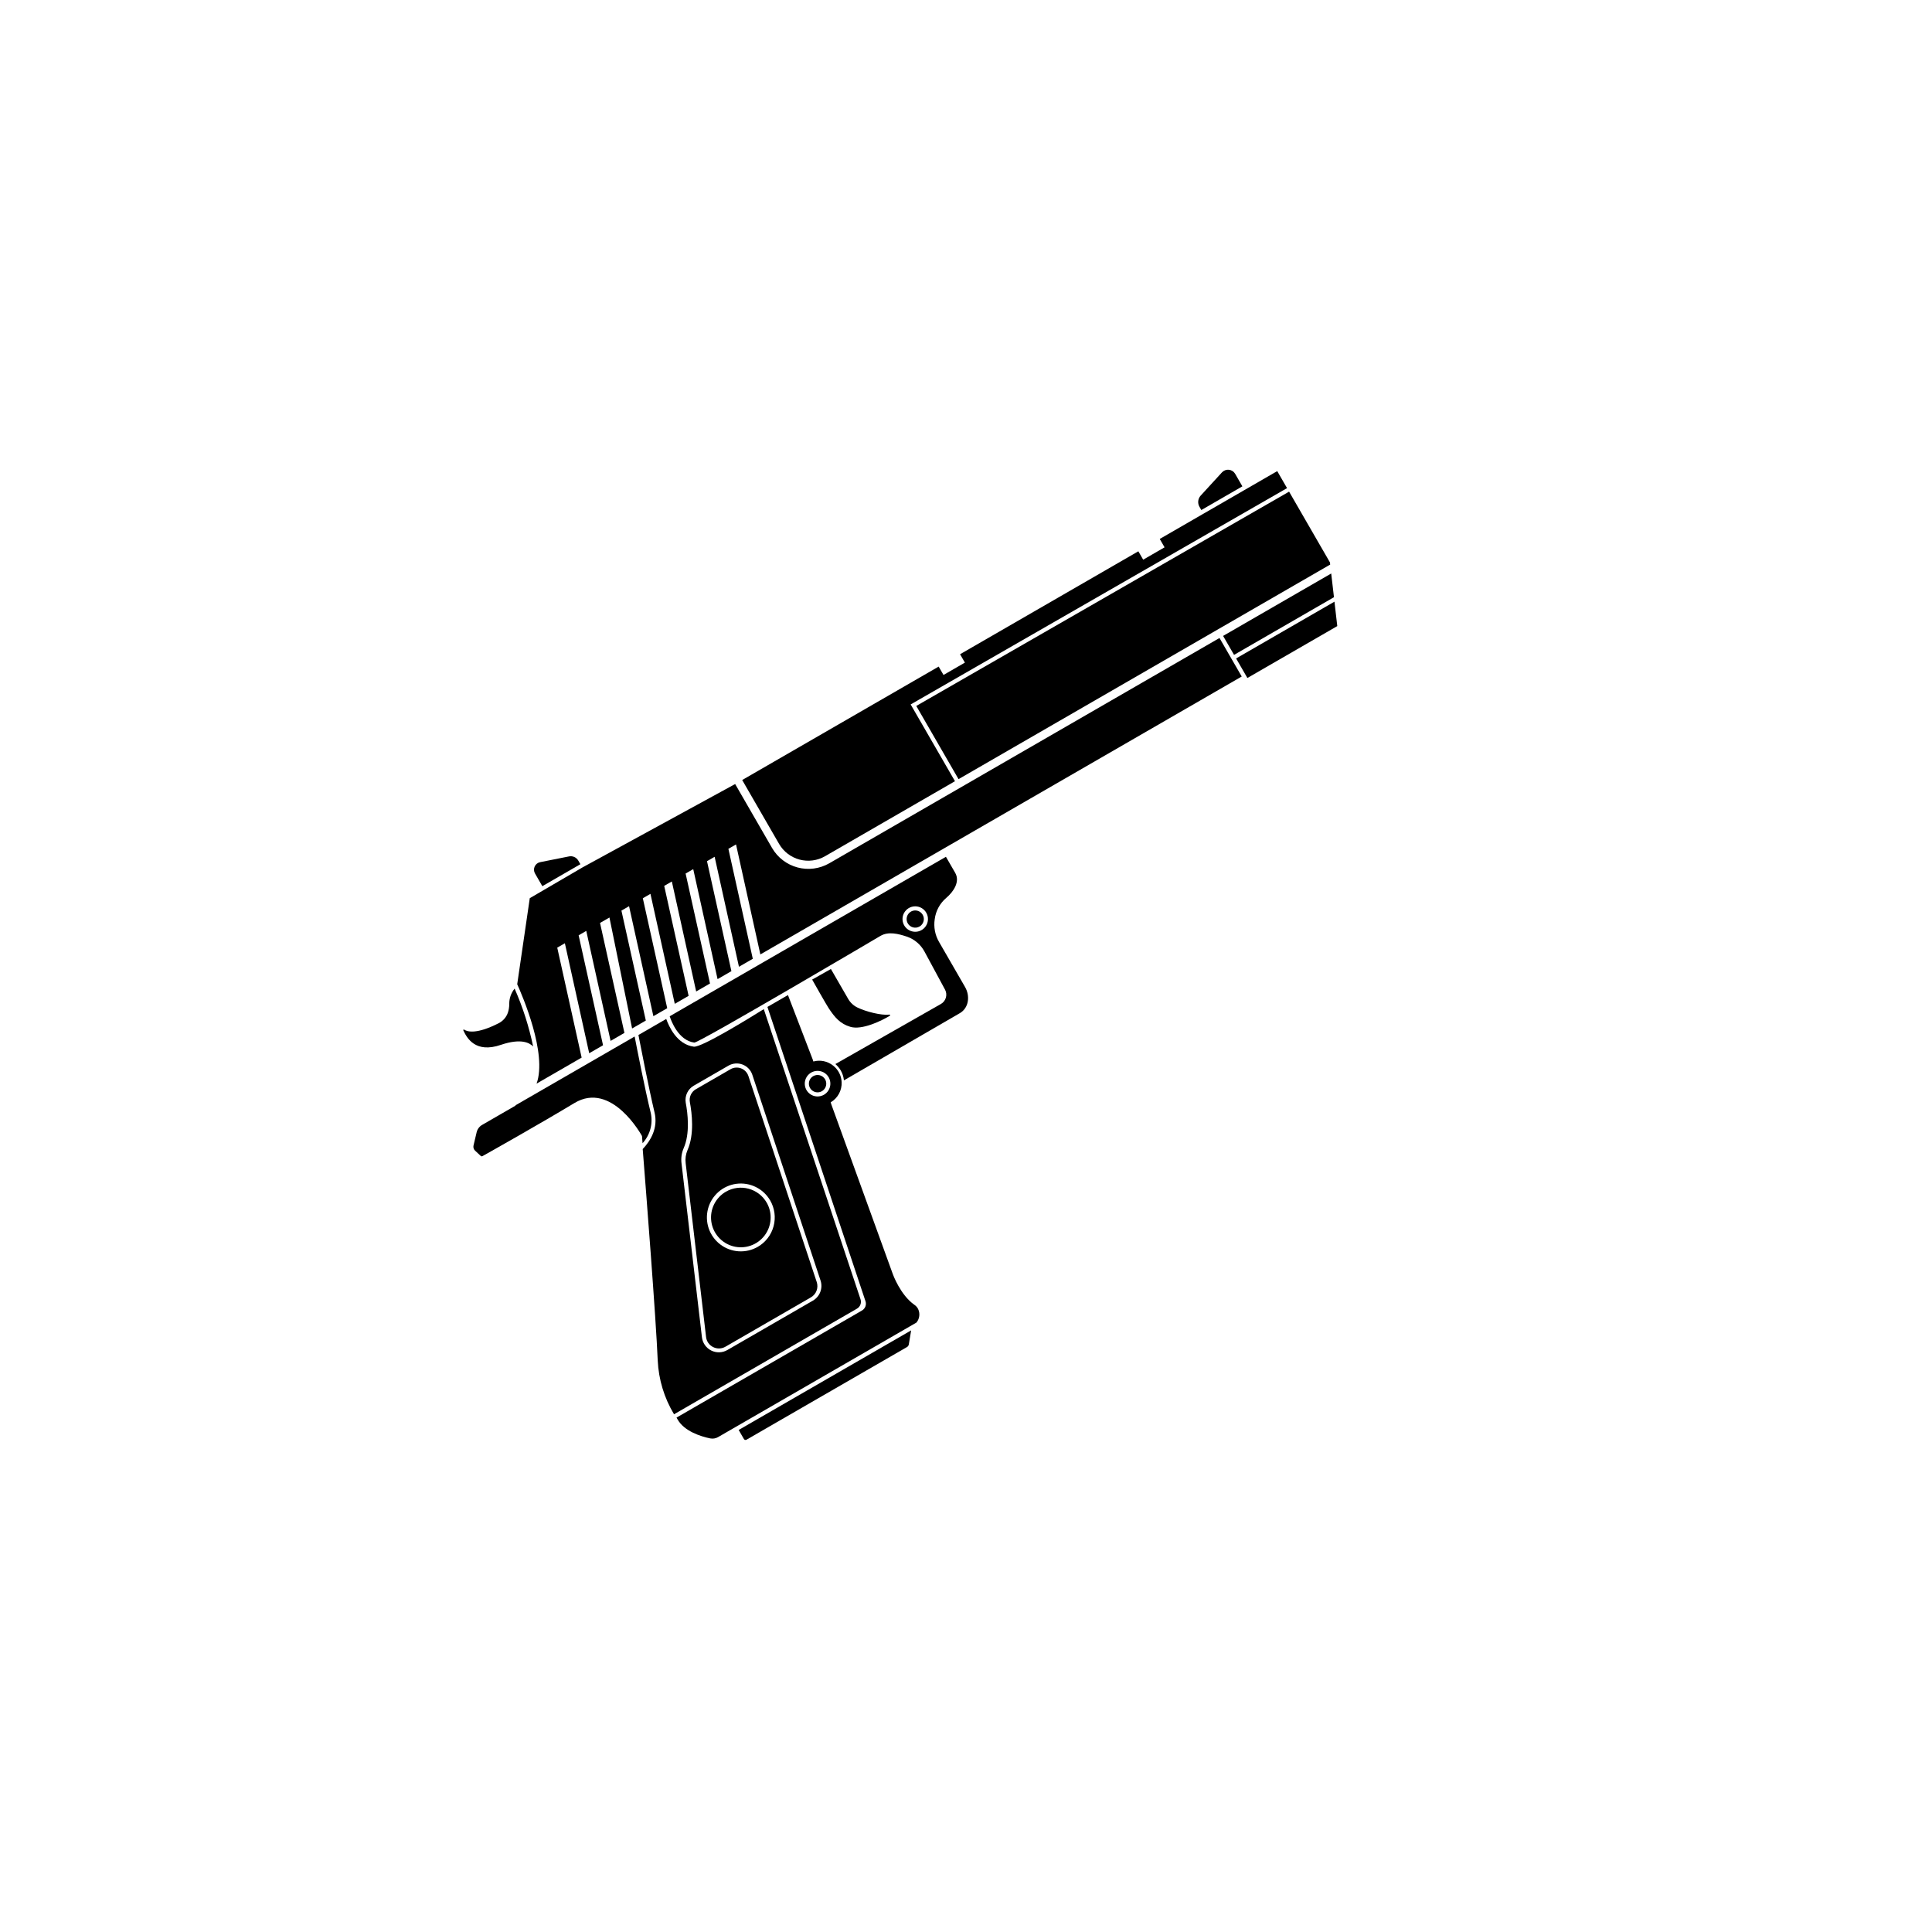 <svg width="512" height="512" viewBox="0 0 512 512" fill="none" xmlns="http://www.w3.org/2000/svg">
<path d="M215.229 259.598C215.229 259.598 218.9 266.109 219.593 267.158C221.281 269.711 222.688 271.318 225.327 272.113C228.4 273.072 233.701 270.491 235.855 269.159C235.881 269.133 235.897 269.1 235.902 269.064C235.907 269.029 235.899 268.992 235.881 268.961C235.863 268.93 235.835 268.905 235.802 268.891C235.769 268.878 235.732 268.875 235.697 268.885C233.488 269.14 229.445 268.072 227.28 267.029C226.222 266.531 225.343 265.718 224.764 264.701L220.198 256.792L215.229 259.598Z" fill="black"/>
<path d="M254.023 206.482L322.881 166.726L352.515 149.617L352.446 149.04L341.622 130.292L242.822 187.082L254.023 206.482Z" fill="black"/>
<path d="M327.301 125.522C327.127 125.238 326.89 124.997 326.609 124.819C326.328 124.641 326.009 124.529 325.678 124.493C325.347 124.457 325.012 124.497 324.699 124.61C324.386 124.723 324.103 124.906 323.871 125.146L318.182 131.353C317.826 131.748 317.603 132.245 317.546 132.773C317.489 133.302 317.601 133.834 317.865 134.296L318.367 135.165L329.243 128.886L327.301 125.522Z" fill="black"/>
<path d="M192.39 315.799C191.035 316.578 189.942 317.742 189.25 319.143C188.557 320.544 188.295 322.119 188.497 323.668C188.7 325.218 189.357 326.673 190.387 327.849C191.416 329.025 192.771 329.869 194.281 330.275C195.79 330.68 197.386 330.629 198.866 330.127C200.346 329.626 201.644 328.696 202.596 327.457C203.548 326.217 204.111 324.723 204.213 323.163C204.316 321.604 203.953 320.049 203.172 318.696C202.123 316.885 200.4 315.564 198.379 315.021C196.358 314.478 194.205 314.757 192.39 315.799Z" fill="black"/>
<path d="M327.036 173.551L353.514 158.264L352.785 151.982L324.134 168.523L327.036 173.551Z" fill="black"/>
<path d="M228.053 344.333L202.412 267.427C198.604 269.801 185.896 277.643 183.866 277.378C179.313 276.782 177.199 271.854 176.561 270.029L169.191 274.285C169.639 276.546 171.889 288.212 173.445 294.747C174.474 298.953 172.398 302.319 170.325 304.511C171.191 315.438 173.86 349.63 174.303 360.524C174.536 365.567 176.021 370.473 178.626 374.798L227.112 346.805C227.527 346.562 227.847 346.185 228.019 345.735C228.19 345.286 228.202 344.791 228.053 344.333ZM215.428 344.681L192.749 357.774C192.102 358.148 191.372 358.354 190.625 358.376C189.879 358.397 189.138 358.233 188.471 357.897C187.804 357.562 187.23 357.065 186.802 356.453C186.374 355.841 186.105 355.132 186.019 354.39L180.618 308.371C180.432 306.976 180.627 305.557 181.183 304.265C182.895 300.378 182.262 295.049 181.726 292.221C181.579 291.345 181.703 290.446 182.081 289.642C182.459 288.838 183.073 288.169 183.841 287.724L193.064 282.399C193.624 282.08 194.247 281.889 194.89 281.839C195.532 281.789 196.177 281.882 196.78 282.112C197.382 282.341 197.926 282.701 198.372 283.165C198.819 283.63 199.157 284.187 199.363 284.798L217.454 339.353C217.78 340.338 217.757 341.406 217.387 342.377C217.018 343.347 216.326 344.161 215.428 344.681Z" fill="black"/>
<path d="M204.604 224.721L194.822 207.778L154.381 229.866L140.396 238.029L137.067 260.828C138.42 263.827 145.089 279.241 142.197 287.172L154.141 280.276L147.675 251.138L149.697 249.97L156.144 279.12L159.811 277.003L153.344 247.865L155.367 246.697L161.814 275.846L165.481 273.73L159.014 244.591L161.509 243.151L167.512 272.557L171.15 270.456L164.684 241.318L166.706 240.15L173.154 269.3L176.82 267.183L170.354 238.044L172.376 236.877L178.823 266.026L182.49 263.909L176.023 234.771L178.045 233.603L184.493 262.753L188.159 260.636L181.693 231.498L183.715 230.33L190.163 259.479L193.829 257.362L187.363 228.224L189.385 227.057L195.832 256.206L199.499 254.089L193.032 224.951L195.055 223.783L201.502 252.932L329.071 179.281L323.178 169.075L219.772 228.777C217.222 230.246 214.193 230.644 211.35 229.884C208.507 229.123 206.081 227.267 204.604 224.721Z" fill="black"/>
<path d="M193.61 283.343L184.387 288.668C183.806 289.008 183.344 289.52 183.064 290.132C182.784 290.745 182.7 291.429 182.823 292.091C183.382 295.044 184.044 300.621 182.205 304.77C181.73 305.874 181.56 307.087 181.712 308.28L187.114 354.298C187.172 354.871 187.376 355.418 187.705 355.89C188.035 356.361 188.479 356.74 188.997 356.991C189.501 357.245 190.061 357.369 190.626 357.353C191.191 357.337 191.742 357.182 192.232 356.9L214.911 343.806C215.59 343.411 216.113 342.794 216.393 342.059C216.673 341.325 216.692 340.516 216.448 339.769L198.333 285.152C198.18 284.693 197.927 284.274 197.593 283.925C197.258 283.575 196.851 283.305 196.399 283.132C195.947 282.959 195.463 282.888 194.981 282.925C194.498 282.961 194.03 283.104 193.61 283.343ZM200.83 330.416C199.29 331.308 197.521 331.722 195.745 331.607C193.97 331.493 192.268 330.854 190.856 329.772C189.444 328.689 188.385 327.212 187.812 325.528C187.24 323.843 187.18 322.027 187.641 320.308C188.101 318.59 189.061 317.046 190.399 315.874C191.737 314.701 193.393 313.952 195.157 313.72C196.921 313.489 198.714 313.787 200.309 314.575C201.904 315.363 203.229 316.607 204.117 318.149C205.305 320.212 205.626 322.663 205.01 324.962C204.394 327.262 202.891 329.223 200.83 330.416Z" fill="black"/>
<path d="M329.805 129.859L318.928 136.138L307.343 142.827L308.625 145.047L302.956 148.321L301.674 146.1L254.426 173.379L255.708 175.599L250.038 178.873L248.756 176.652L196.689 206.713L206.466 223.646C207.054 224.662 207.837 225.552 208.77 226.265C209.702 226.978 210.767 227.5 211.901 227.801C213.036 228.102 214.219 228.177 215.382 228.02C216.546 227.863 217.667 227.478 218.681 226.888L253.078 207.029L241.332 186.684L341.082 129.358L338.48 124.85L329.805 129.859Z" fill="black"/>
<path d="M183.996 276.294C185.197 276.432 233.358 248.008 233.358 248.008C235.475 246.786 238.082 247.461 240.427 248.249C242.374 248.941 243.997 250.329 244.982 252.145L250.443 262.259C250.792 262.907 250.874 263.665 250.674 264.373C250.474 265.081 250.007 265.684 249.371 266.054L221.378 281.989C221.948 282.468 222.432 283.04 222.809 283.682C223.277 284.487 223.563 285.384 223.646 286.311L254.362 268.501C256.753 267.121 257.13 263.955 255.755 261.574L248.843 249.601C247.794 247.789 247.395 245.673 247.71 243.603C247.985 241.409 249.071 239.398 250.755 237.964C252.718 236.302 254.479 233.635 253.137 231.31L250.682 227.058L177.476 269.323C177.861 270.512 179.768 275.736 183.996 276.294ZM239.355 244.647C239.158 244.069 239.122 243.448 239.25 242.85C239.378 242.253 239.666 241.702 240.084 241.255C240.501 240.809 241.032 240.485 241.619 240.317C242.207 240.149 242.829 240.144 243.419 240.302C244.009 240.46 244.545 240.775 244.97 241.215C245.395 241.654 245.692 242.2 245.83 242.795C245.969 243.39 245.943 244.012 245.755 244.593C245.568 245.175 245.226 245.694 244.766 246.097C244.349 246.461 243.849 246.717 243.31 246.843C242.77 246.968 242.208 246.959 241.674 246.815C241.139 246.672 240.648 246.399 240.243 246.021C239.839 245.643 239.534 245.171 239.355 244.647Z" fill="black"/>
<path d="M330.571 179.674L354.393 165.921L353.643 159.449L327.581 174.496L330.571 179.674Z" fill="black"/>
<path d="M243.686 245.536C244.077 245.311 244.392 244.974 244.591 244.57C244.791 244.165 244.866 243.711 244.807 243.264C244.748 242.816 244.558 242.397 244.26 242.058C243.963 241.719 243.572 241.475 243.136 241.359C242.7 241.242 242.24 241.257 241.813 241.402C241.386 241.547 241.011 241.815 240.737 242.173C240.462 242.531 240.3 242.962 240.27 243.412C240.241 243.862 240.345 244.311 240.571 244.702C240.873 245.225 241.371 245.608 241.956 245.764C242.54 245.921 243.162 245.839 243.686 245.536Z" fill="black"/>
<path d="M153.251 228.061C153.009 227.645 152.642 227.314 152.203 227.116C151.763 226.918 151.272 226.863 150.8 226.957L143.138 228.483C142.823 228.547 142.528 228.685 142.277 228.885C142.026 229.086 141.826 229.343 141.693 229.636C141.561 229.929 141.5 230.249 141.516 230.57C141.531 230.891 141.623 231.204 141.783 231.482L143.725 234.846L153.808 229.025L153.251 228.061Z" fill="black"/>
<path d="M197.142 381.355C197.21 381.468 197.32 381.551 197.447 381.585C197.575 381.619 197.711 381.603 197.827 381.539L240.35 356.988C240.481 356.914 240.593 356.811 240.679 356.688C240.764 356.564 240.821 356.423 240.845 356.274L241.463 352.566L195.756 378.955L197.142 381.355Z" fill="black"/>
<path d="M152.196 292.335C162.149 286.312 170.132 301.055 170.132 301.055L170.286 302.958C171.261 301.898 171.969 300.619 172.348 299.23C172.727 297.84 172.768 296.379 172.465 294.971C170.896 288.607 168.711 277.383 168.188 274.686L136.749 292.837L136.494 293.073L127.744 298.124C127.391 298.33 127.084 298.604 126.84 298.932C126.596 299.259 126.42 299.632 126.323 300.028L125.489 303.559C125.43 303.808 125.438 304.068 125.513 304.313C125.588 304.557 125.727 304.778 125.915 304.951L127.406 306.333C127.465 306.389 127.54 306.424 127.621 306.434C127.701 306.445 127.783 306.429 127.854 306.389C129.779 305.316 142.973 297.9 152.196 292.335Z" fill="black"/>
<path d="M132.79 276.879C138.013 275.123 140.314 276.315 141.289 277.327C140.191 272.058 138.546 266.919 136.38 261.993C135.442 263.146 134.938 264.591 134.958 266.077C134.959 266.832 134.844 267.582 134.617 268.302C134.411 268.923 134.084 269.496 133.656 269.99C133.227 270.484 132.706 270.888 132.121 271.18C126.48 274.046 123.974 273.502 123.017 272.87C122.993 272.851 122.964 272.84 122.934 272.838C122.903 272.836 122.873 272.843 122.846 272.858C122.82 272.873 122.799 272.896 122.785 272.923C122.772 272.951 122.767 272.982 122.771 273.012C123.683 275.006 125.932 279.251 132.79 276.879Z" fill="black"/>
<path d="M215.523 285.181C215.127 285.407 214.807 285.746 214.604 286.154C214.401 286.562 214.323 287.021 214.381 287.473C214.439 287.925 214.63 288.35 214.929 288.693C215.229 289.037 215.623 289.284 216.063 289.403C216.503 289.522 216.969 289.508 217.401 289.362C217.833 289.216 218.211 288.946 218.489 288.584C218.767 288.223 218.932 287.787 218.962 287.333C218.992 286.878 218.886 286.424 218.658 286.029C218.352 285.504 217.851 285.121 217.265 284.962C216.678 284.804 216.052 284.882 215.523 285.181Z" fill="black"/>
<path d="M215.554 281.308L215.363 280.738L208.817 263.703L203.374 266.846L229.364 344.836C229.517 345.293 229.507 345.79 229.335 346.24C229.164 346.691 228.841 347.068 228.422 347.308L179.285 375.677C179.481 376.017 179.596 376.216 179.596 376.216C181.391 379.325 185.725 380.678 188.215 381.193C188.931 381.334 189.674 381.209 190.306 380.843L242.864 350.498C243.271 350.007 243.531 349.41 243.611 348.776C243.692 348.143 243.591 347.5 243.319 346.922C243.101 346.47 242.766 346.085 242.348 345.807C238.572 343.174 236.608 337.655 236.608 337.655L220.32 292.705L220.139 292.13C221.064 291.585 221.824 290.799 222.336 289.855C222.848 288.912 223.092 287.846 223.044 286.774C223.008 285.922 222.786 285.088 222.394 284.33C222.003 283.573 221.45 282.91 220.776 282.388C220.053 281.808 219.202 281.408 218.295 281.221C217.387 281.033 216.448 281.063 215.554 281.308ZM218.37 290.114C217.79 290.452 217.122 290.61 216.452 290.568C215.781 290.526 215.139 290.286 214.605 289.878C214.071 289.47 213.67 288.914 213.453 288.278C213.236 287.643 213.212 286.957 213.385 286.308C213.558 285.659 213.919 285.076 214.424 284.632C214.928 284.189 215.553 283.905 216.219 283.817C216.884 283.729 217.561 283.84 218.164 284.137C218.766 284.434 219.267 284.902 219.603 285.484C220.049 286.263 220.17 287.186 219.939 288.053C219.708 288.92 219.144 289.661 218.37 290.114Z" fill="black"/>
</svg>
